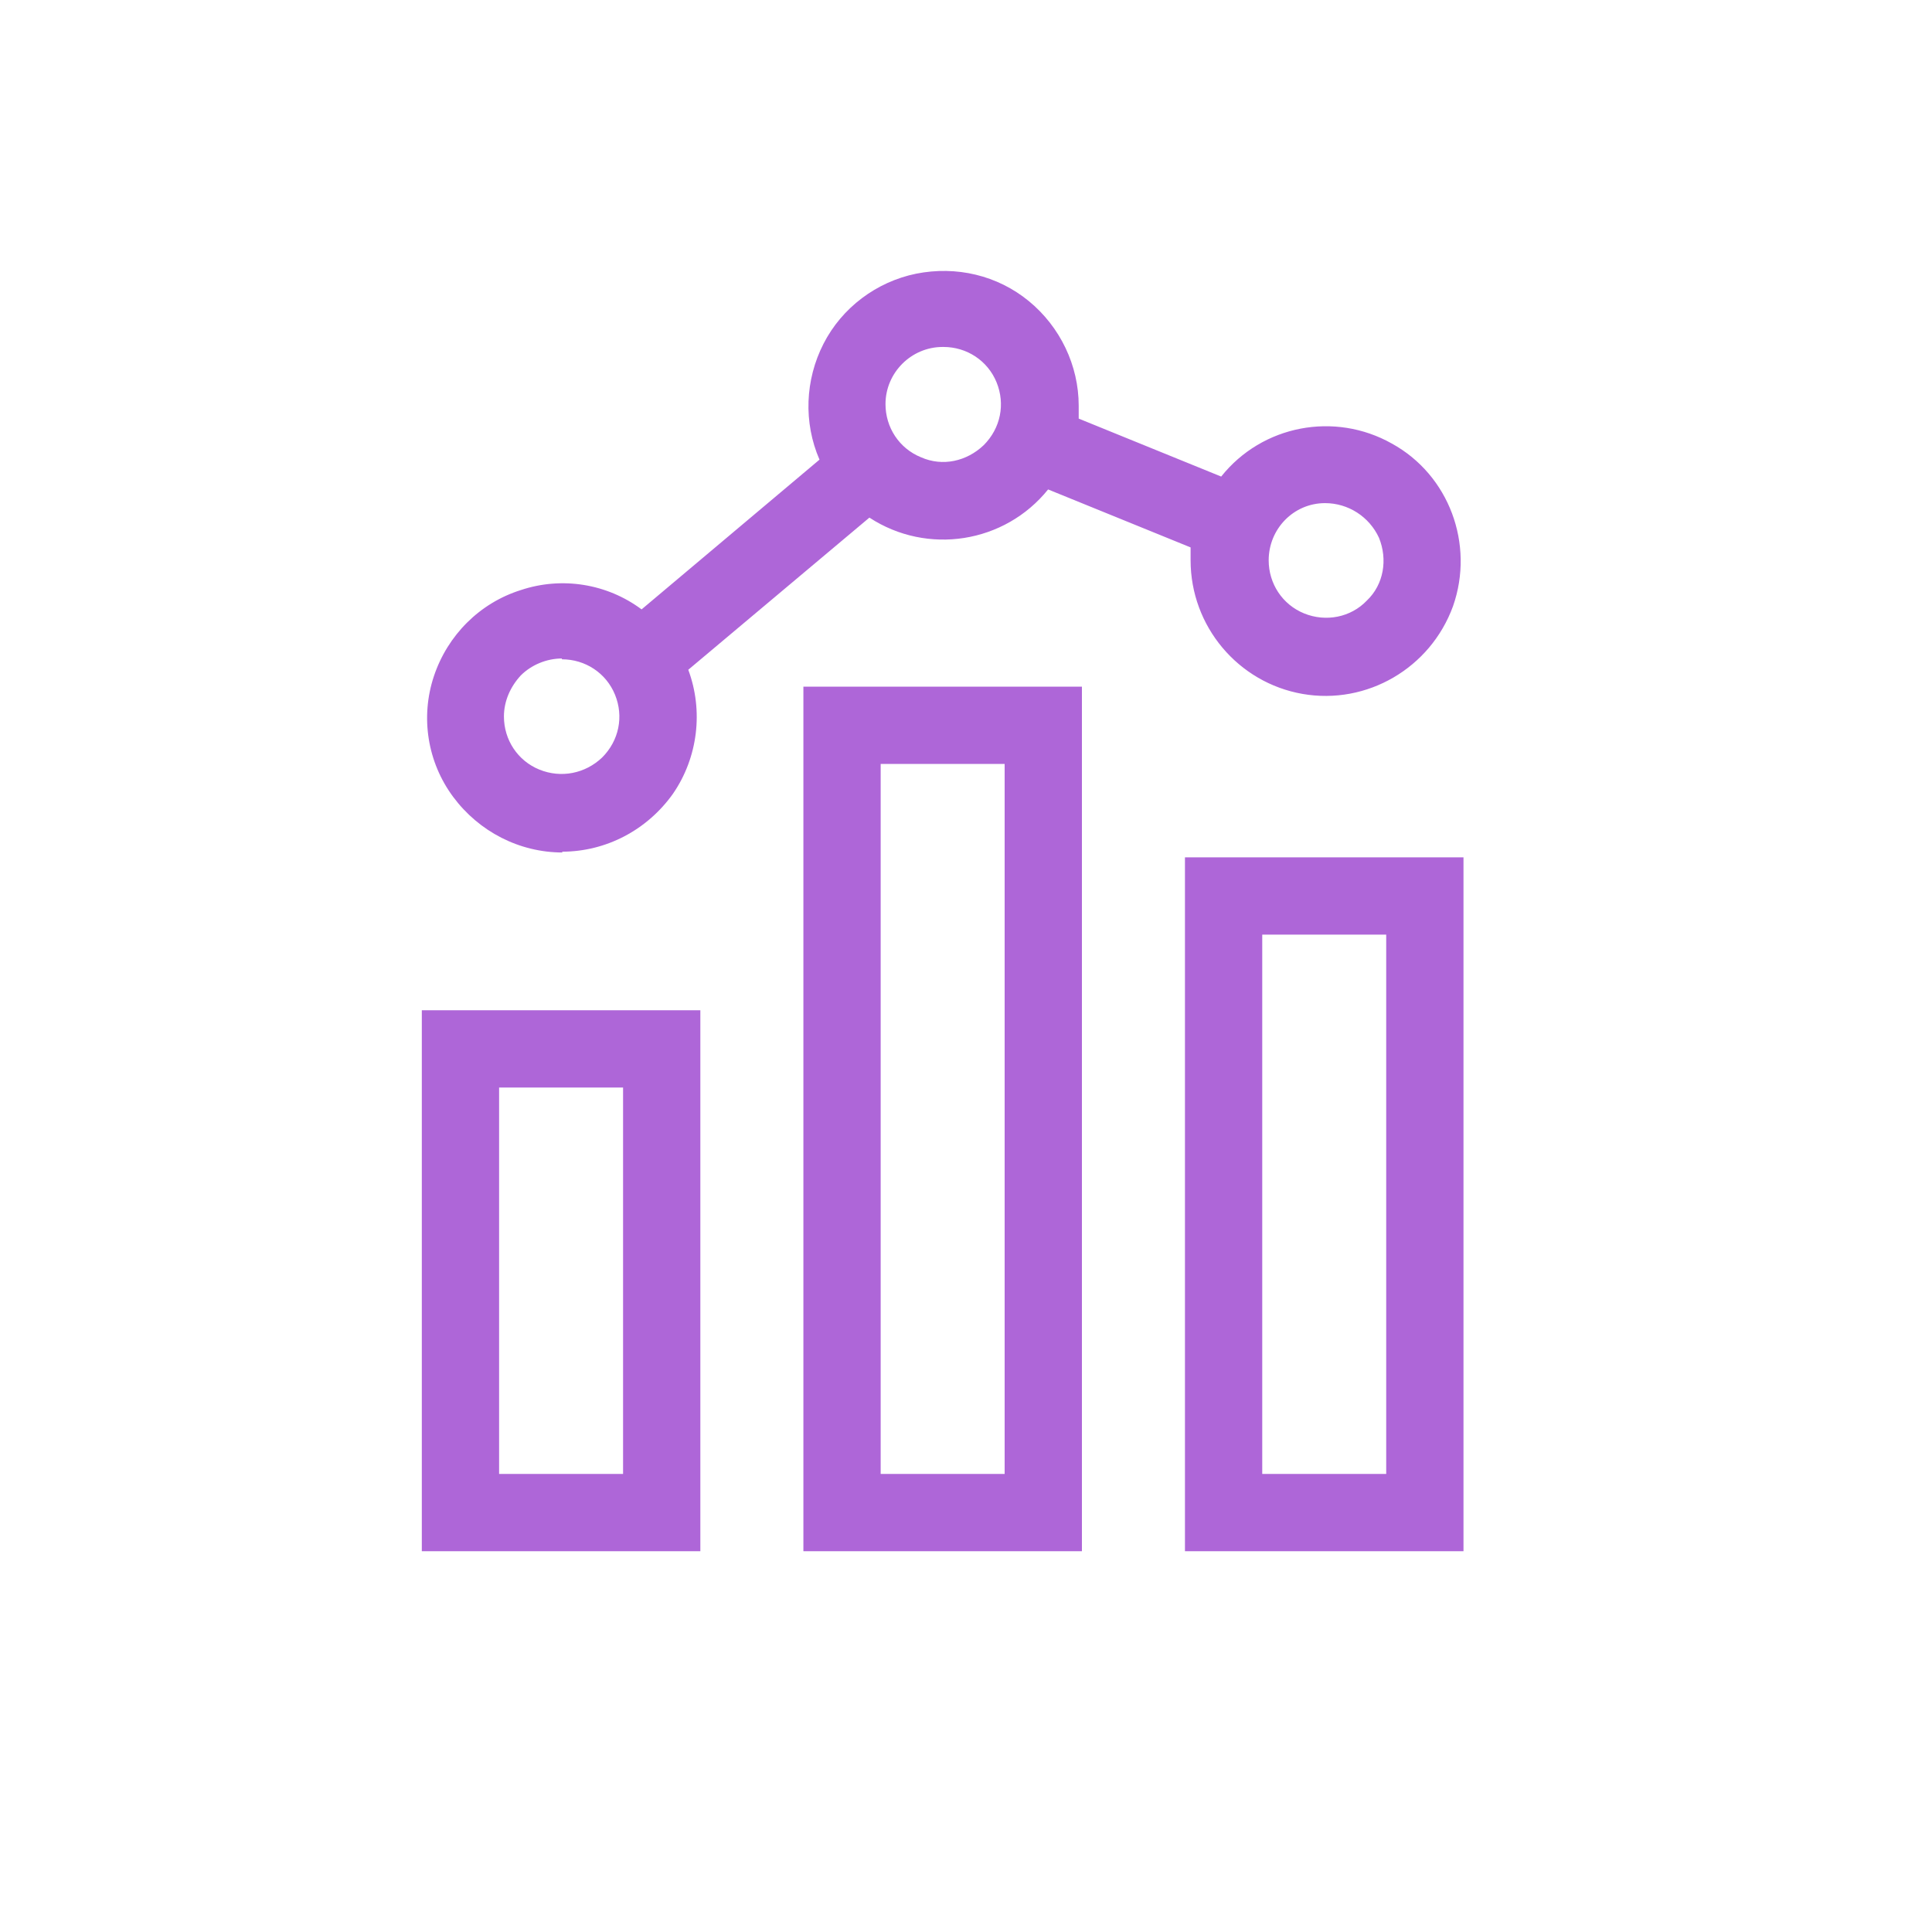 <?xml version="1.0" encoding="UTF-8"?>
<svg id="Layer_1" data-name="Layer 1" xmlns="http://www.w3.org/2000/svg" viewBox="0 0 24 24">
  <defs>
    <style>
      .cls-1 {
        fill: #ae66d8;
        stroke-width: 0px;
      }
    </style>
  </defs>
  <path class="cls-1" d="m8.7,12.55h-3.46v6.72h3.46v-6.72Zm-.96,5.76h-1.54v-4.8h1.54v4.8Zm2.24-9.78v10.74h3.46v-10.74h-3.46Zm2.5,9.78h-1.54v-8.82h1.54v8.82Zm5.7-7.66h-3.46v8.62h3.46v-8.62Zm-.96,7.66h-1.54v-6.7h1.54v6.7Zm-10.24-7.73c.55,0,1.06-.27,1.38-.72.31-.45.38-1.03.19-1.54l2.25-1.89h0c.72.47,1.68.32,2.22-.35l1.77.72c0,.05,0,.11,0,.16,0,.82.59,1.52,1.39,1.66.8.14,1.59-.32,1.87-1.09.27-.77-.05-1.63-.76-2.02-.71-.4-1.61-.23-2.12.41l-1.77-.72c0-.05,0-.11,0-.16,0-.5-.23-.98-.62-1.3-.39-.32-.9-.44-1.4-.34-.49.1-.92.42-1.15.87-.23.45-.25.98-.05,1.44l-2.21,1.86c-.43-.32-.99-.41-1.5-.24-.51.16-.91.56-1.08,1.07-.17.51-.08,1.07.24,1.5.32.43.82.69,1.36.69h0Zm9.48-4.33c.29,0,.55.17.67.43.11.27.06.58-.15.78-.2.21-.51.27-.78.16-.27-.11-.44-.37-.44-.66,0-.39.31-.71.7-.71h0Zm-4.74-1.94c.29,0,.55.17.66.44.11.27.05.57-.16.78-.21.2-.51.27-.78.15-.27-.11-.44-.37-.44-.66,0-.39.32-.71.71-.71h0Zm-4.74,3.88c.29,0,.55.17.66.44.11.27.05.57-.16.78-.21.2-.51.26-.78.15-.27-.11-.44-.37-.44-.66,0-.19.08-.37.21-.51.13-.13.32-.21.51-.21h0Z"/>
</svg>